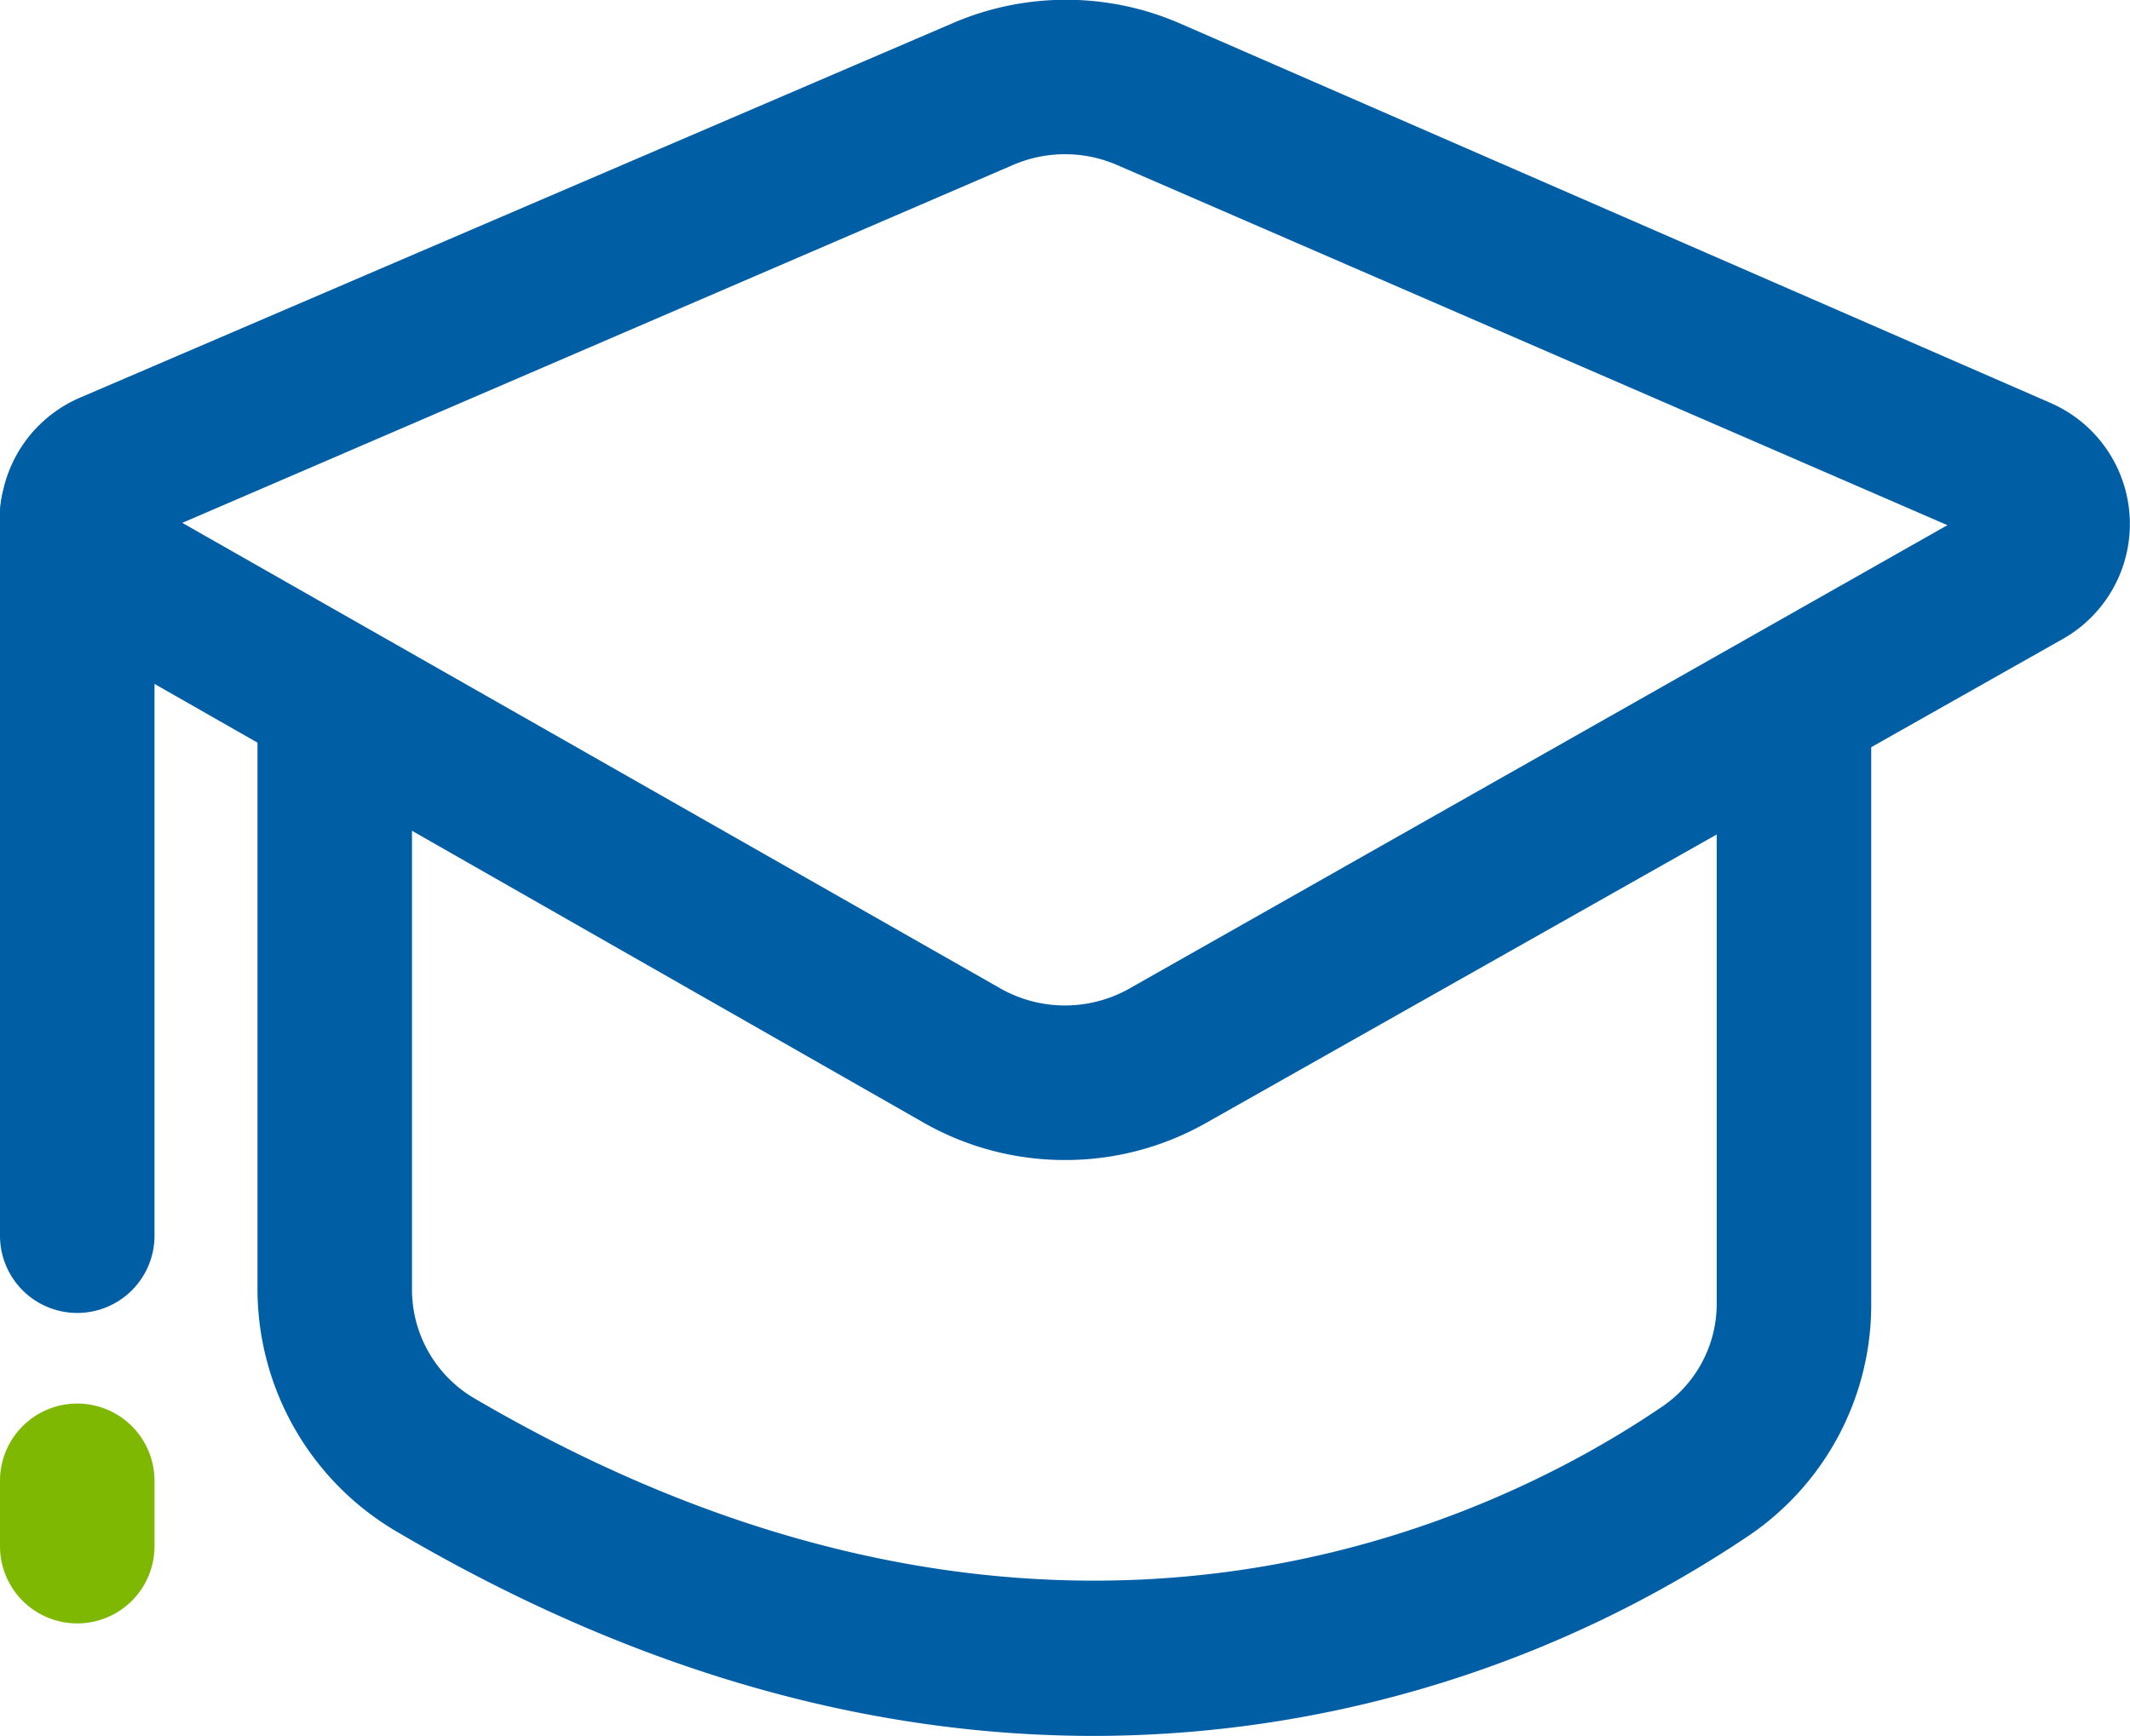 <svg xmlns="http://www.w3.org/2000/svg" viewBox="0 0 82.72 67.43"><defs><style>.cls-1{fill:#005ea5}.cls-2{fill:#7fb802}</style></defs><title>student</title><g id="Livello_2" data-name="Livello 2"><g id="Livello_1-2" data-name="Livello 1"><path d="M41.37,45.06a11.07,11.07,0,0,1-5.48-1.44l-33.3-19a5.13,5.13,0,0,1,.51-9.17L37,.9a11.1,11.1,0,0,1,8.8,0h0L79.63,15.65a5.13,5.13,0,0,1,.48,9.17L46.82,43.63A11.07,11.07,0,0,1,41.37,45.06ZM7.08,20.31,38.86,38.4a5.09,5.09,0,0,0,5,0l31.77-18-32.27-14h0a5.09,5.09,0,0,0-4,0Z" class="cls-1"/><path d="M42.49,67.43c-7.85,0-17-2-27.09-7.94A10.93,10.93,0,0,1,10,50.09V27.61h6V50.09a4.9,4.9,0,0,0,2.41,4.22c22.64,13.27,39.83,4.64,46.17.31a4.83,4.83,0,0,0,2.09-4v-23h6v23a10.83,10.83,0,0,1-4.71,9A45.66,45.66,0,0,1,42.49,67.43Z" class="cls-1"/><path d="M3,51a3,3,0,0,1-3-3V19.94a3,3,0,1,1,6,0V48A3,3,0,0,1,3,51Z" class="cls-1"/><path d="M3,63.06a3,3,0,0,1-3-3V57.52a3,3,0,1,1,6,0v2.54A3,3,0,0,1,3,63.06Z" class="cls-2"/></g></g></svg>
